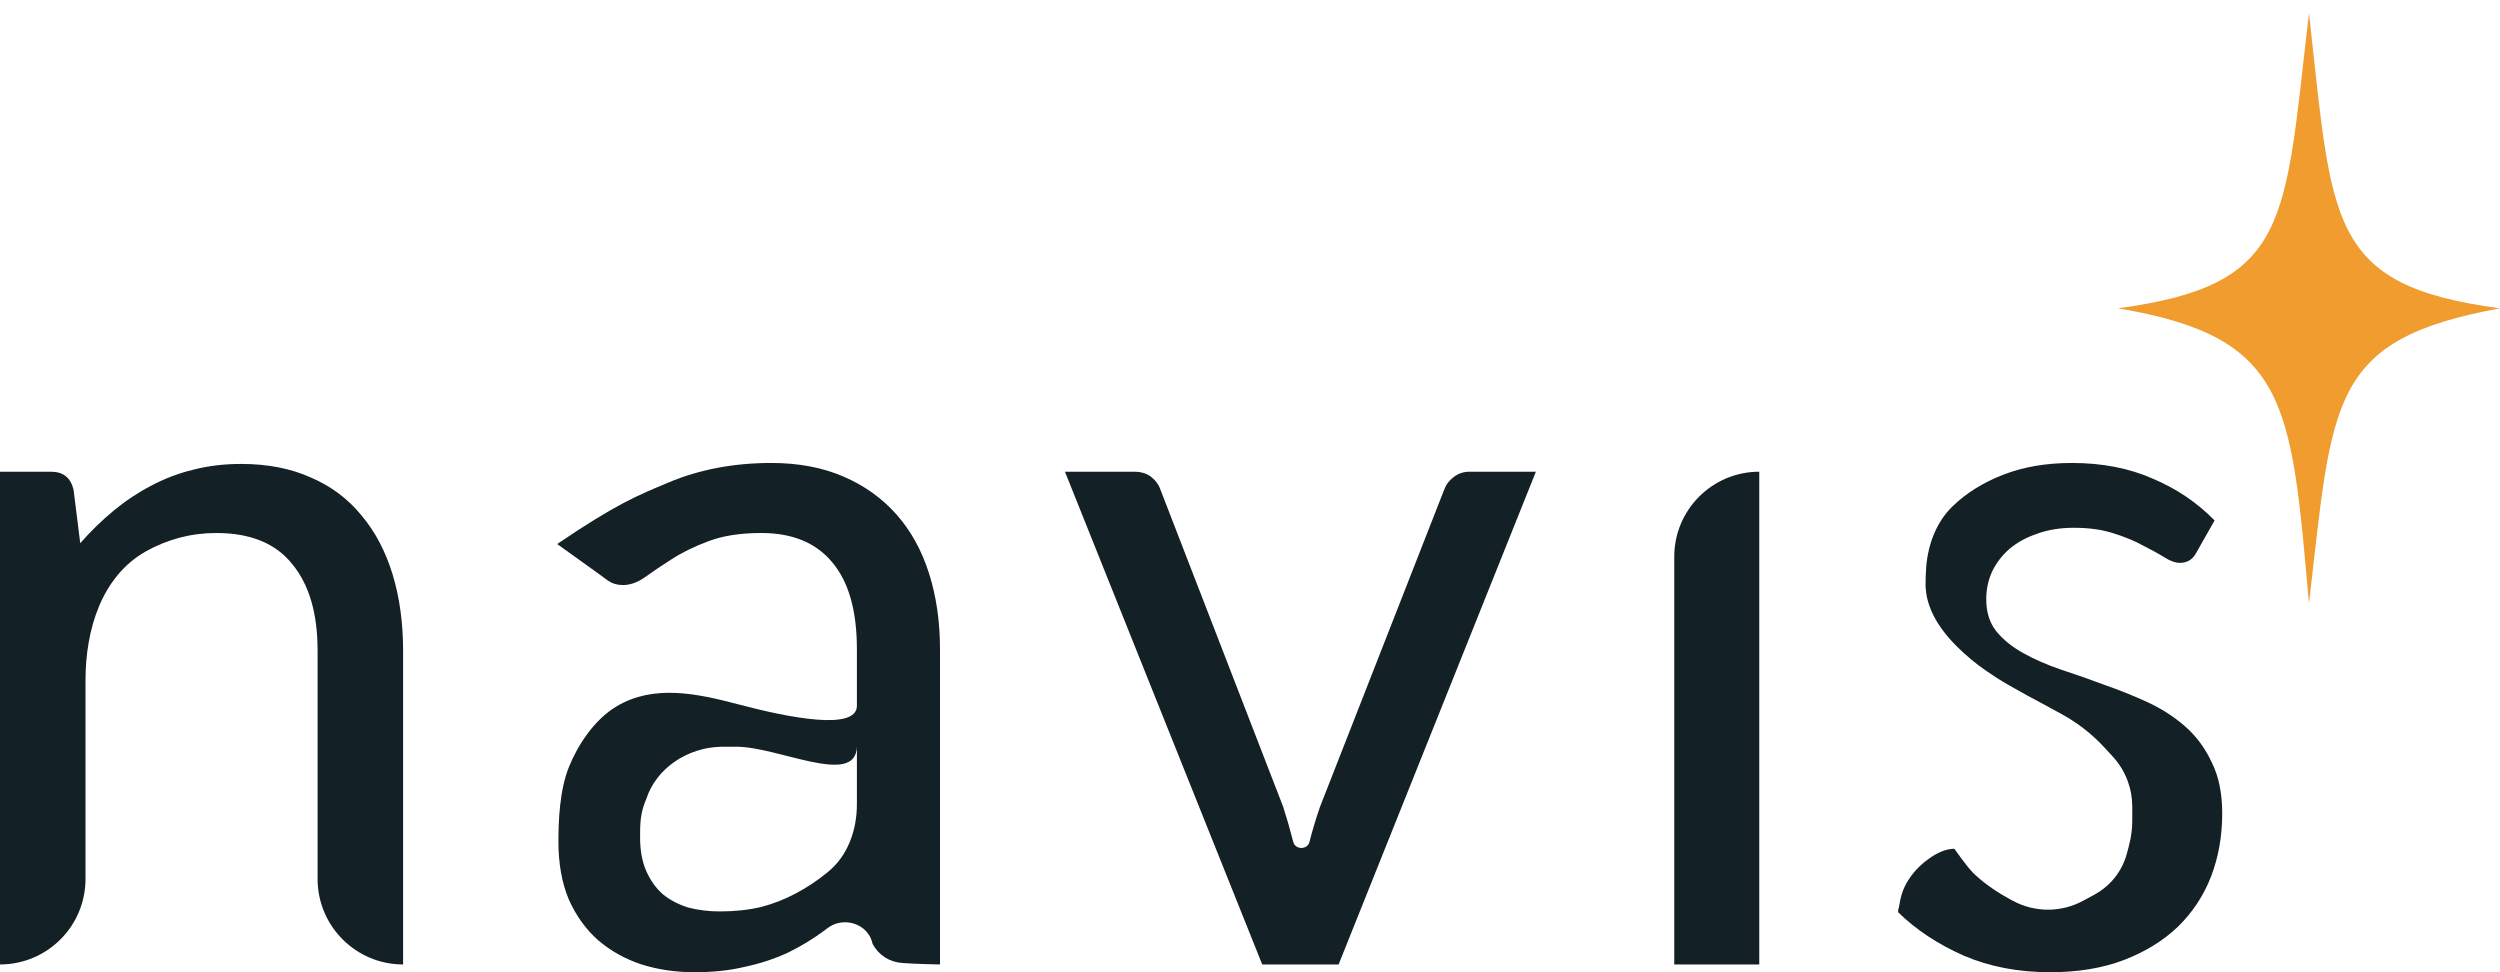 <svg width="54" height="21" viewBox="0 0 54 21" fill="none" xmlns="http://www.w3.org/2000/svg">
<path d="M1.733 11.733C1.96 11.474 2.201 11.24 2.455 11.03C2.71 10.819 2.978 10.641 3.26 10.494C3.549 10.34 3.851 10.224 4.168 10.147C4.491 10.063 4.838 10.021 5.209 10.021C5.78 10.021 6.282 10.119 6.716 10.315C7.156 10.504 7.52 10.777 7.809 11.135C8.105 11.485 8.328 11.909 8.48 12.406C8.631 12.903 8.707 13.453 8.707 14.055V20.832C7.687 20.832 6.86 20.005 6.86 18.985V14.055C6.86 13.25 6.678 12.627 6.313 12.185C5.956 11.737 5.409 11.513 4.673 11.513C4.13 11.513 3.621 11.646 3.146 11.912C2.194 12.454 1.847 13.598 1.847 14.694V18.985C1.847 20.005 1.02 20.832 0 20.832V10.189H1.104C1.365 10.189 1.527 10.319 1.589 10.578L1.733 11.733Z" fill="#132025"/>
<path d="M18.509 16.129C18.483 17.004 16.818 16.129 15.903 16.129C15.768 16.129 15.663 16.129 15.58 16.13C14.868 16.142 14.18 16.58 13.96 17.257C13.826 17.562 13.826 17.796 13.826 18.09C13.826 18.37 13.87 18.612 13.96 18.815C14.049 19.018 14.169 19.186 14.321 19.319C14.479 19.445 14.661 19.54 14.867 19.603C15.081 19.659 15.308 19.687 15.548 19.687C15.872 19.687 16.167 19.655 16.436 19.592C16.704 19.522 16.955 19.424 17.189 19.298C17.429 19.172 17.656 19.021 17.869 18.846C18.311 18.495 18.509 17.934 18.509 17.37V16.129ZM12.035 11.751C13.325 10.876 13.777 10.7 14.444 10.42C15.112 10.14 15.851 10 16.662 10C17.247 10 17.766 10.098 18.22 10.294C18.674 10.49 19.056 10.764 19.365 11.114C19.675 11.464 19.909 11.888 20.067 12.385C20.225 12.882 20.304 13.428 20.304 14.024V20.832C20.196 20.832 19.808 20.822 19.495 20.801C19.217 20.783 18.983 20.636 18.849 20.391C18.759 19.95 18.218 19.778 17.864 20.055C17.856 20.062 17.847 20.069 17.838 20.076C17.577 20.272 17.302 20.44 17.013 20.58C16.724 20.713 16.415 20.814 16.085 20.884C15.761 20.962 15.4 21 15.002 21C14.596 21 14.214 20.944 13.857 20.832C13.499 20.713 13.186 20.538 12.918 20.307C12.656 20.076 12.447 19.785 12.289 19.435C12.137 19.077 12.062 18.657 12.062 18.174C12.062 17.754 12.084 17.074 12.289 16.566C12.465 16.129 12.816 15.554 13.325 15.253C14.12 14.782 15.05 14.976 15.944 15.213C17.066 15.51 18.493 15.784 18.509 15.253V14.024C18.509 13.197 18.334 12.574 17.983 12.154C17.632 11.726 17.12 11.513 16.446 11.513C15.992 11.513 15.61 11.572 15.301 11.691C14.998 11.804 14.733 11.933 14.506 12.08C14.286 12.22 14.094 12.35 13.929 12.469C13.771 12.581 13.612 12.637 13.454 12.637C13.33 12.637 13.224 12.605 13.134 12.543C13.045 12.473 12.035 11.751 12.035 11.751Z" fill="#132025"/>
<path d="M33.175 10.189L28.914 20.832H27.264L23.003 10.189H24.499C24.65 10.189 24.774 10.228 24.87 10.305C24.967 10.382 25.032 10.473 25.066 10.578L27.717 17.428C27.8 17.687 27.872 17.939 27.934 18.184C27.978 18.36 28.241 18.36 28.285 18.184C28.347 17.939 28.422 17.687 28.512 17.428L31.194 10.578C31.235 10.466 31.304 10.375 31.4 10.305C31.497 10.228 31.61 10.189 31.741 10.189H33.175Z" fill="#132025"/>
<path d="M38 10.189V20.832H36.164V12.025C36.164 11.011 36.986 10.189 38 10.189Z" fill="#132025"/>
<path d="M49.874 0.284C49.338 4.819 49.496 6.154 45.748 6.66C49.432 7.279 49.485 8.676 49.874 13.035C50.387 8.65 50.287 7.337 54 6.66C50.258 6.162 50.384 4.814 49.874 0.284Z" fill="#F09C2E"/>
<path d="M47.447 11.926C47.369 12.081 47.249 12.158 47.087 12.158C46.99 12.158 46.88 12.119 46.757 12.042C46.634 11.965 46.482 11.881 46.301 11.79C46.126 11.691 45.916 11.604 45.67 11.526C45.424 11.442 45.133 11.4 44.796 11.4C44.505 11.4 44.243 11.442 44.01 11.526C43.777 11.604 43.576 11.712 43.408 11.853C43.246 11.993 43.12 12.158 43.029 12.347C42.945 12.53 42.903 12.73 42.903 12.947C42.903 13.221 42.974 13.449 43.117 13.632C43.265 13.814 43.459 13.972 43.699 14.105C43.938 14.239 44.21 14.358 44.515 14.463C44.819 14.561 45.129 14.67 45.447 14.79C45.77 14.902 46.084 15.028 46.388 15.168C46.693 15.309 46.964 15.484 47.204 15.695C47.443 15.905 47.634 16.165 47.777 16.474C47.926 16.775 48 17.14 48 17.568C48 18.06 47.919 18.516 47.757 18.937C47.596 19.351 47.356 19.712 47.039 20.021C46.722 20.323 46.333 20.561 45.874 20.737C45.414 20.912 44.883 21 44.282 21C43.596 21 42.974 20.881 42.417 20.642C41.861 20.396 41.388 20.084 41 19.705V19.649C41.052 19.558 41 19.21 41.404 18.772C41.404 18.772 41.809 18.333 42.214 18.333C42.214 18.333 42.473 18.705 42.618 18.853C42.632 18.866 42.652 18.886 42.676 18.908C42.902 19.114 43.158 19.284 43.427 19.43L43.476 19.456C43.709 19.583 43.971 19.649 44.236 19.649C44.502 19.649 44.763 19.583 44.996 19.456L45.241 19.324C45.379 19.249 45.504 19.151 45.611 19.036C45.771 18.863 45.885 18.652 45.944 18.424L45.989 18.253C46.034 18.079 46.057 17.899 46.057 17.719V17.419C46.057 17.236 46.025 17.055 45.963 16.883C45.891 16.682 45.78 16.498 45.636 16.342L45.45 16.14C45.182 15.85 44.867 15.606 44.52 15.418C44.351 15.327 44.213 15.252 44.236 15.263C44.236 15.263 43.408 14.826 43.117 14.634C42.825 14.442 42.657 14.323 42.417 14.105C42.001 13.727 41.625 13.25 41.594 12.688C41.593 12.669 41.592 12.65 41.592 12.632C41.592 12.535 41.594 12.394 41.607 12.236C41.648 11.753 41.826 11.274 42.175 10.937C42.472 10.649 42.838 10.421 43.272 10.253C43.706 10.084 44.201 10 44.757 10C45.404 10 45.984 10.112 46.495 10.337C47.013 10.554 47.459 10.856 47.835 11.242L47.447 11.926Z" fill="#132025"/>
</svg>
